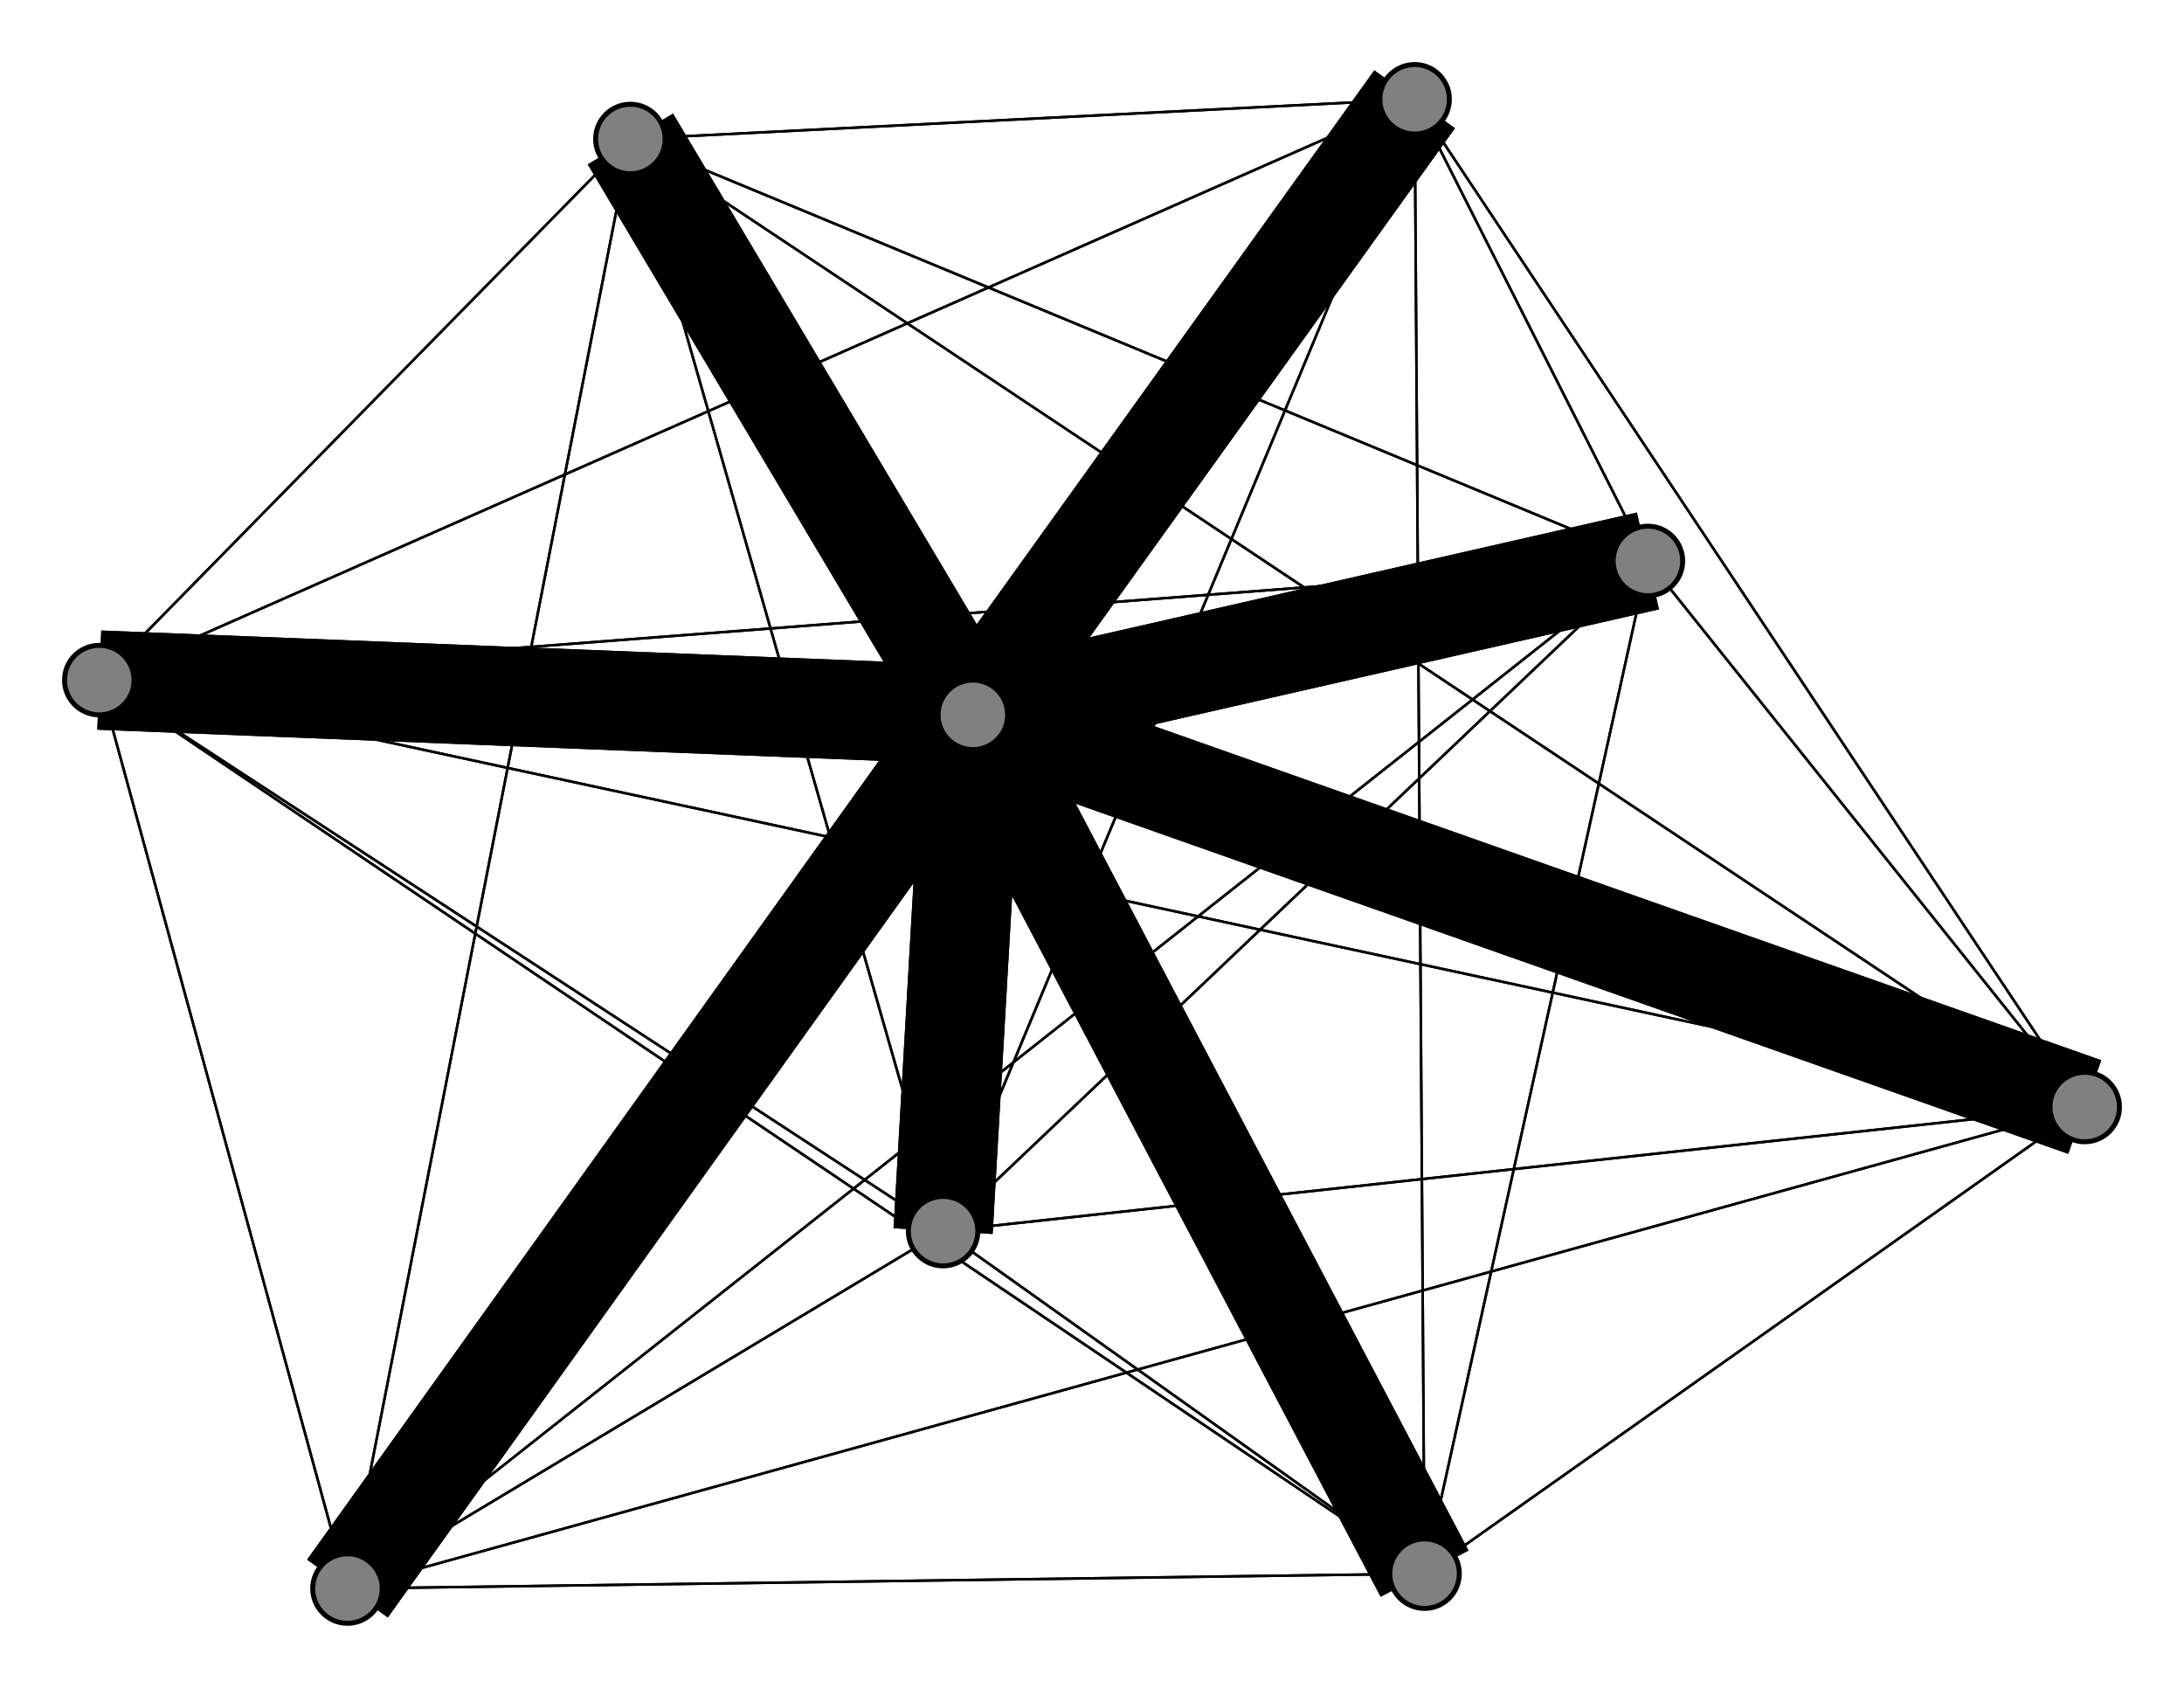 <svg width="440" height="340" xmlns="http://www.w3.org/2000/svg">
<path stroke-width="20.0" stroke="black" d="M 196 144 190 248"/>
<path stroke-width="0.5" stroke="black" d="M 287 317 285 20"/>
<path stroke-width="0.5" stroke="black" d="M 287 317 332 113"/>
<path stroke-width="0.5" stroke="black" d="M 287 317 190 248"/>
<path stroke-width="20.0" stroke="black" d="M 287 317 196 144"/>
<path stroke-width="0.5" stroke="black" d="M 420 223 70 320"/>
<path stroke-width="0.5" stroke="black" d="M 420 223 20 137"/>
<path stroke-width="0.5" stroke="black" d="M 287 317 127 28"/>
<path stroke-width="0.5" stroke="black" d="M 420 223 287 317"/>
<path stroke-width="0.5" stroke="black" d="M 420 223 285 20"/>
<path stroke-width="0.5" stroke="black" d="M 420 223 332 113"/>
<path stroke-width="0.5" stroke="black" d="M 420 223 190 248"/>
<path stroke-width="20.0" stroke="black" d="M 420 223 196 144"/>
<path stroke-width="0.5" stroke="black" d="M 127 28 70 320"/>
<path stroke-width="0.5" stroke="black" d="M 127 28 20 137"/>
<path stroke-width="0.5" stroke="black" d="M 420 223 127 28"/>
<path stroke-width="0.5" stroke="black" d="M 127 28 287 317"/>
<path stroke-width="0.5" stroke="black" d="M 287 317 420 223"/>
<path stroke-width="0.5" stroke="black" d="M 287 317 70 320"/>
<path stroke-width="0.5" stroke="black" d="M 70 320 420 223"/>
<path stroke-width="0.5" stroke="black" d="M 70 320 127 28"/>
<path stroke-width="0.5" stroke="black" d="M 70 320 285 20"/>
<path stroke-width="0.5" stroke="black" d="M 70 320 332 113"/>
<path stroke-width="0.5" stroke="black" d="M 70 320 190 248"/>
<path stroke-width="20.0" stroke="black" d="M 70 320 196 144"/>
<path stroke-width="0.5" stroke="black" d="M 287 317 20 137"/>
<path stroke-width="0.5" stroke="black" d="M 20 137 70 320"/>
<path stroke-width="0.5" stroke="black" d="M 20 137 420 223"/>
<path stroke-width="0.5" stroke="black" d="M 20 137 127 28"/>
<path stroke-width="0.5" stroke="black" d="M 20 137 285 20"/>
<path stroke-width="0.5" stroke="black" d="M 20 137 332 113"/>
<path stroke-width="0.5" stroke="black" d="M 20 137 190 248"/>
<path stroke-width="20.0" stroke="black" d="M 20 137 196 144"/>
<path stroke-width="0.5" stroke="black" d="M 20 137 287 317"/>
<path stroke-width="0.5" stroke="black" d="M 127 28 420 223"/>
<path stroke-width="0.5" stroke="black" d="M 127 28 285 20"/>
<path stroke-width="0.5" stroke="black" d="M 127 28 332 113"/>
<path stroke-width="0.5" stroke="black" d="M 190 248 20 137"/>
<path stroke-width="0.5" stroke="black" d="M 190 248 287 317"/>
<path stroke-width="0.5" stroke="black" d="M 190 248 420 223"/>
<path stroke-width="0.5" stroke="black" d="M 190 248 127 28"/>
<path stroke-width="0.5" stroke="black" d="M 190 248 285 20"/>
<path stroke-width="0.5" stroke="black" d="M 190 248 332 113"/>
<path stroke-width="0.5" stroke="black" d="M 190 248 70 320"/>
<path stroke-width="20.0" stroke="black" d="M 190 248 196 144"/>
<path stroke-width="20.0" stroke="black" d="M 196 144 20 137"/>
<path stroke-width="20.0" stroke="black" d="M 196 144 287 317"/>
<path stroke-width="20.0" stroke="black" d="M 196 144 420 223"/>
<path stroke-width="20.0" stroke="black" d="M 196 144 127 28"/>
<path stroke-width="20.0" stroke="black" d="M 196 144 285 20"/>
<path stroke-width="20.0" stroke="black" d="M 196 144 332 113"/>
<path stroke-width="20.0" stroke="black" d="M 196 144 70 320"/>
<path stroke-width="20.0" stroke="black" d="M 332 113 196 144"/>
<path stroke-width="0.5" stroke="black" d="M 332 113 190 248"/>
<path stroke-width="0.5" stroke="black" d="M 332 113 285 20"/>
<path stroke-width="0.5" stroke="black" d="M 127 28 190 248"/>
<path stroke-width="20.0" stroke="black" d="M 127 28 196 144"/>
<path stroke-width="0.5" stroke="black" d="M 285 20 70 320"/>
<path stroke-width="0.5" stroke="black" d="M 285 20 20 137"/>
<path stroke-width="0.5" stroke="black" d="M 285 20 287 317"/>
<path stroke-width="0.5" stroke="black" d="M 285 20 420 223"/>
<path stroke-width="0.5" stroke="black" d="M 285 20 127 28"/>
<path stroke-width="0.5" stroke="black" d="M 285 20 332 113"/>
<path stroke-width="0.5" stroke="black" d="M 285 20 190 248"/>
<path stroke-width="20.0" stroke="black" d="M 285 20 196 144"/>
<path stroke-width="0.5" stroke="black" d="M 332 113 70 320"/>
<path stroke-width="0.5" stroke="black" d="M 332 113 20 137"/>
<path stroke-width="0.5" stroke="black" d="M 332 113 287 317"/>
<path stroke-width="0.5" stroke="black" d="M 332 113 420 223"/>
<path stroke-width="0.5" stroke="black" d="M 332 113 127 28"/>
<path stroke-width="0.5" stroke="black" d="M 70 320 287 317"/>
<path stroke-width="0.5" stroke="black" d="M 70 320 20 137"/>
<circle cx="196" cy="144" r="7.0" style="fill:gray;stroke:black;stroke-width:1.0"/>
<circle cx="190" cy="248" r="7.0" style="fill:gray;stroke:black;stroke-width:1.0"/>
<circle cx="332" cy="113" r="7.0" style="fill:gray;stroke:black;stroke-width:1.0"/>
<circle cx="285" cy="20" r="7.0" style="fill:gray;stroke:black;stroke-width:1.0"/>
<circle cx="127" cy="28" r="7.0" style="fill:gray;stroke:black;stroke-width:1.0"/>
<circle cx="420" cy="223" r="7.0" style="fill:gray;stroke:black;stroke-width:1.0"/>
<circle cx="287" cy="317" r="7.0" style="fill:gray;stroke:black;stroke-width:1.0"/>
<circle cx="20" cy="137" r="7.0" style="fill:gray;stroke:black;stroke-width:1.0"/>
<circle cx="70" cy="320" r="7.0" style="fill:gray;stroke:black;stroke-width:1.0"/>
</svg>
